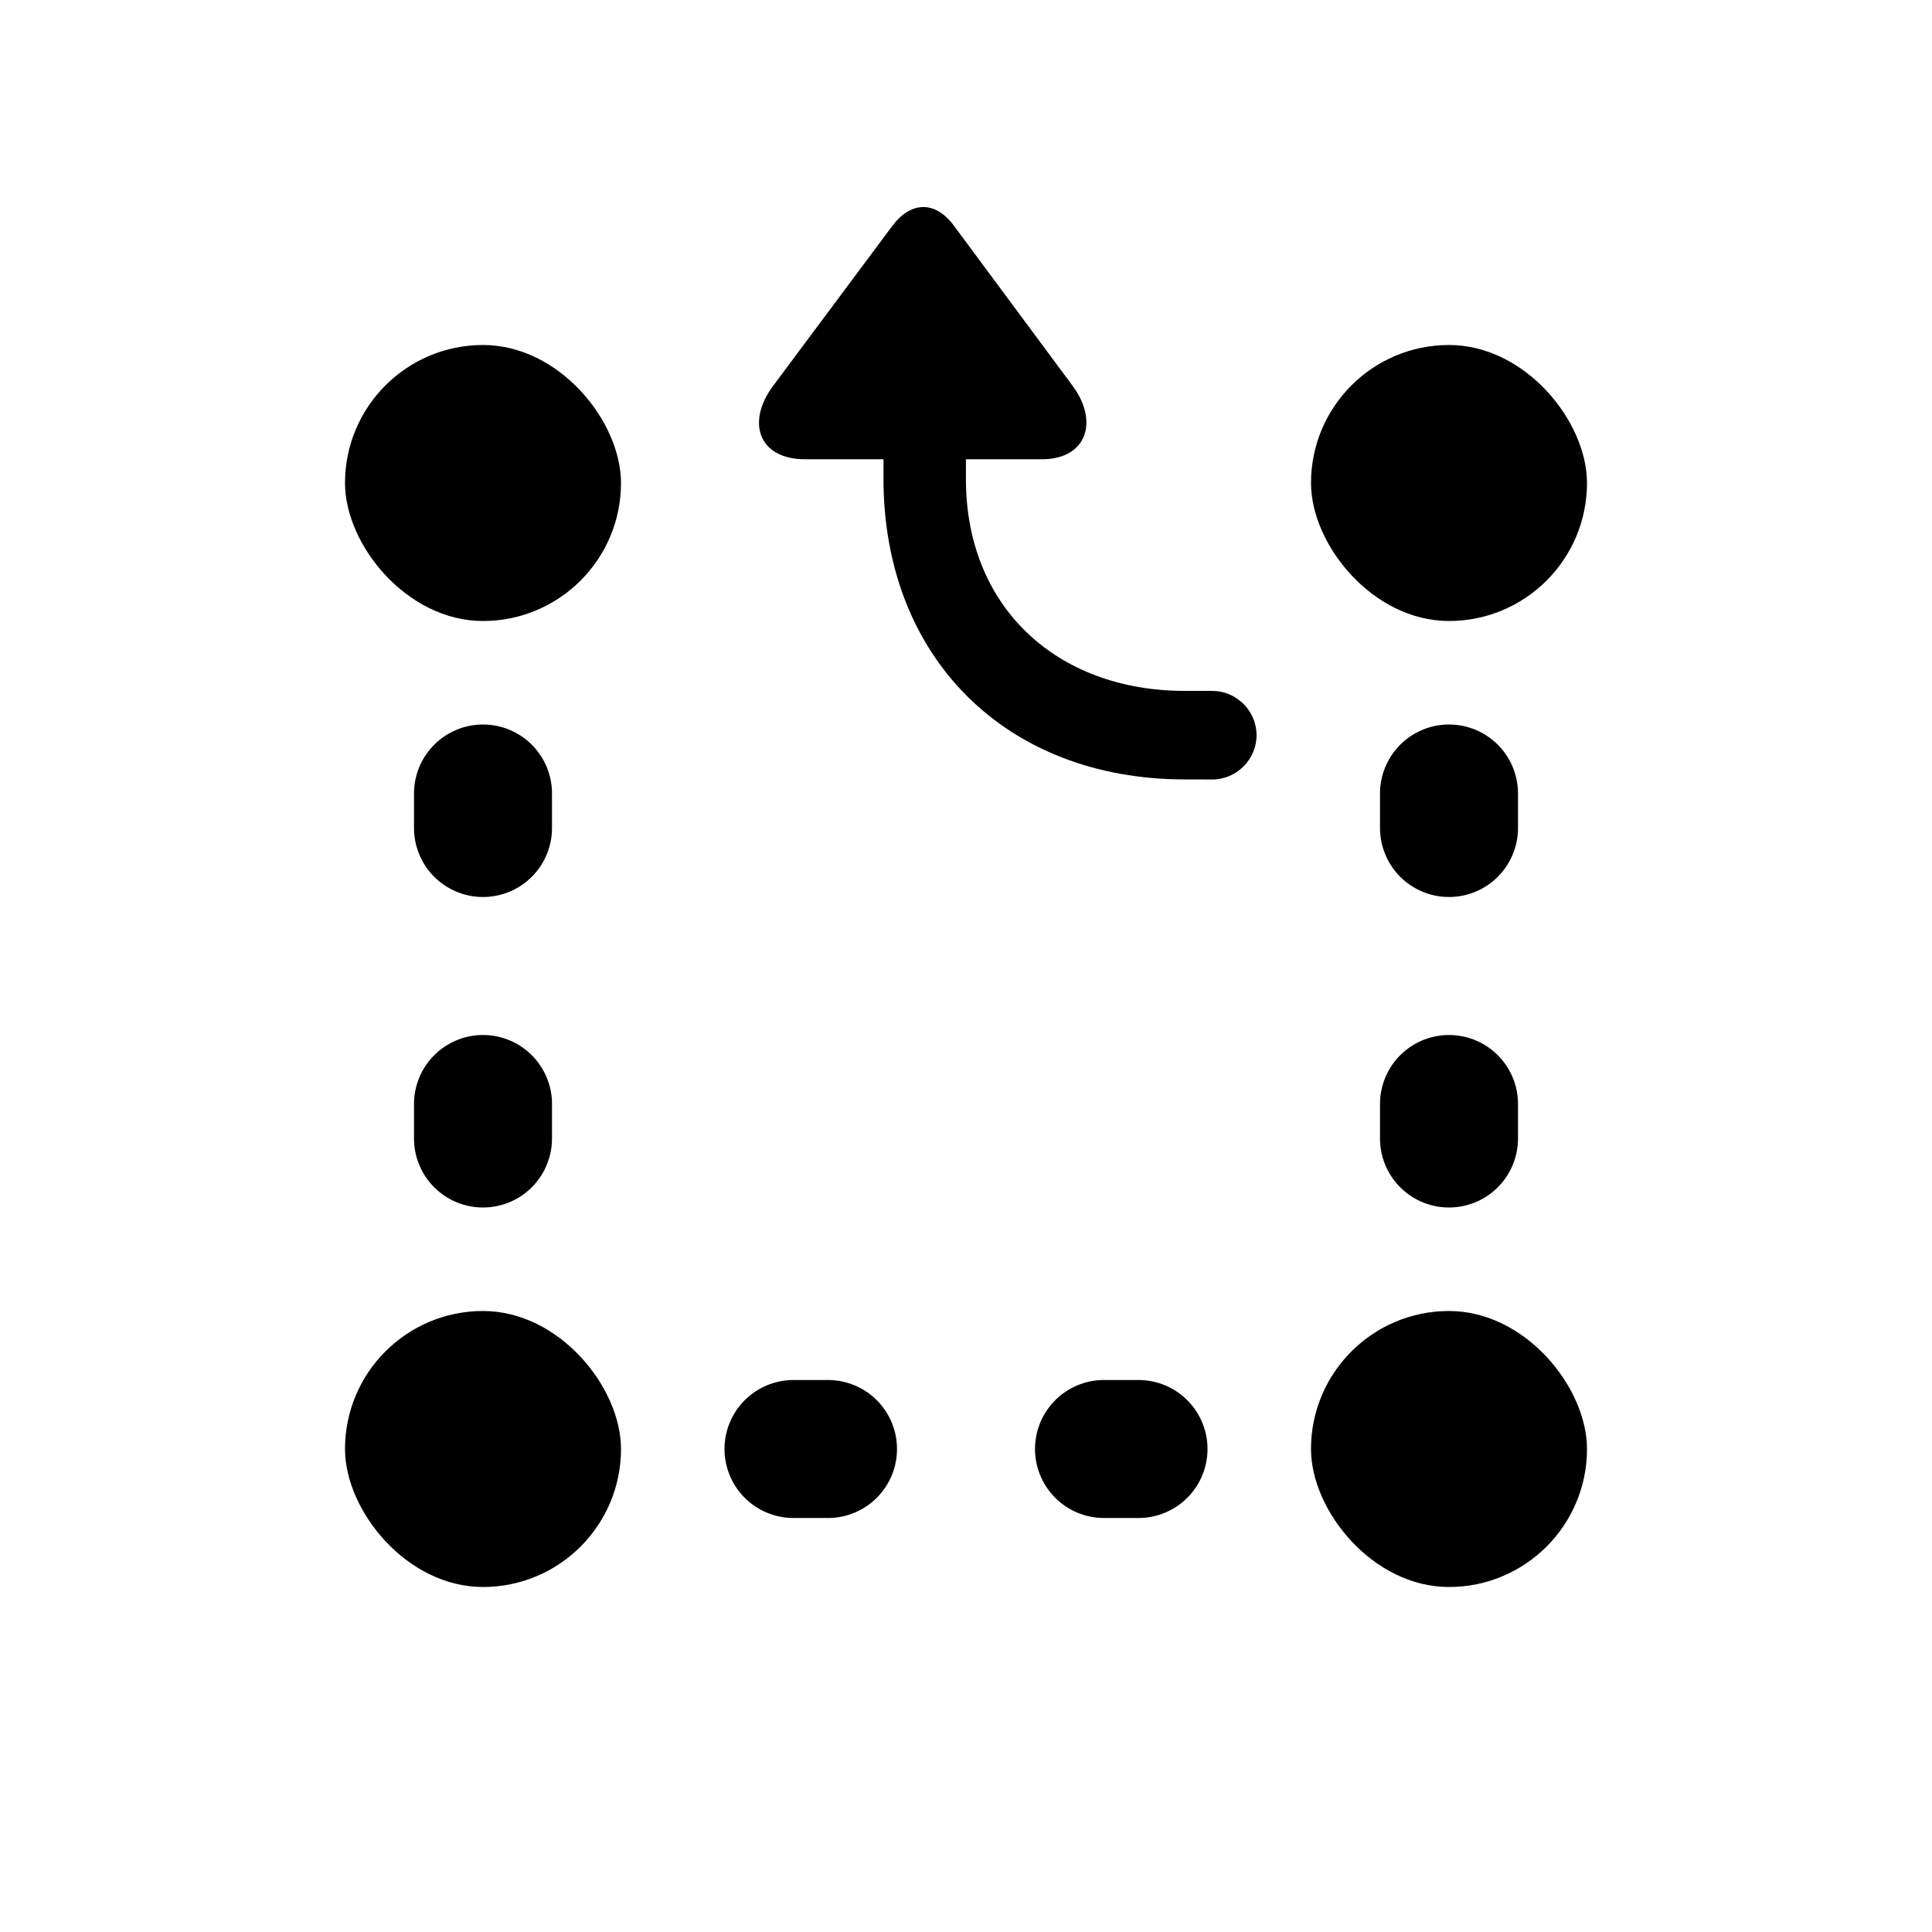 <svg fill="none" height="28" viewBox="0 0 28 28" width="28" xmlns="http://www.w3.org/2000/svg"><rect fill="#000" height="4" rx="2" width="4" x="5" y="5"/><rect fill="#000" height="4" rx="2" width="4" x="5" y="19"/><rect fill="#000" height="4" rx="2" width="4" x="19" y="5"/><rect fill="#000" height="4" rx="2" width="4" x="19" y="19"/><g stroke="#000" stroke-linecap="round" stroke-width="2"><path d="m12 21h-.5"/><path d="m21 16v.5"/><path d="m7 16v.5"/><path d="m16.5 21h-.5"/><path d="m21 11.5v.5"/><path d="m7 11.5v.5"/></g><path d="m17.172 11.296c-2.602 0-4.368-1.775-4.368-4.359v-.281h-1.134c-.685 0-.853-.545-.466-1.063l1.723-2.312c.272-.369.633-.378.905 0l1.714 2.312c.378.51.211 1.063-.448 1.063h-1.099v.29c0 1.854 1.318 3.067 3.173 3.067h.397c.352 0 .642.29.642.642s-.29.642-.642.642z" fill="#000"/></svg>